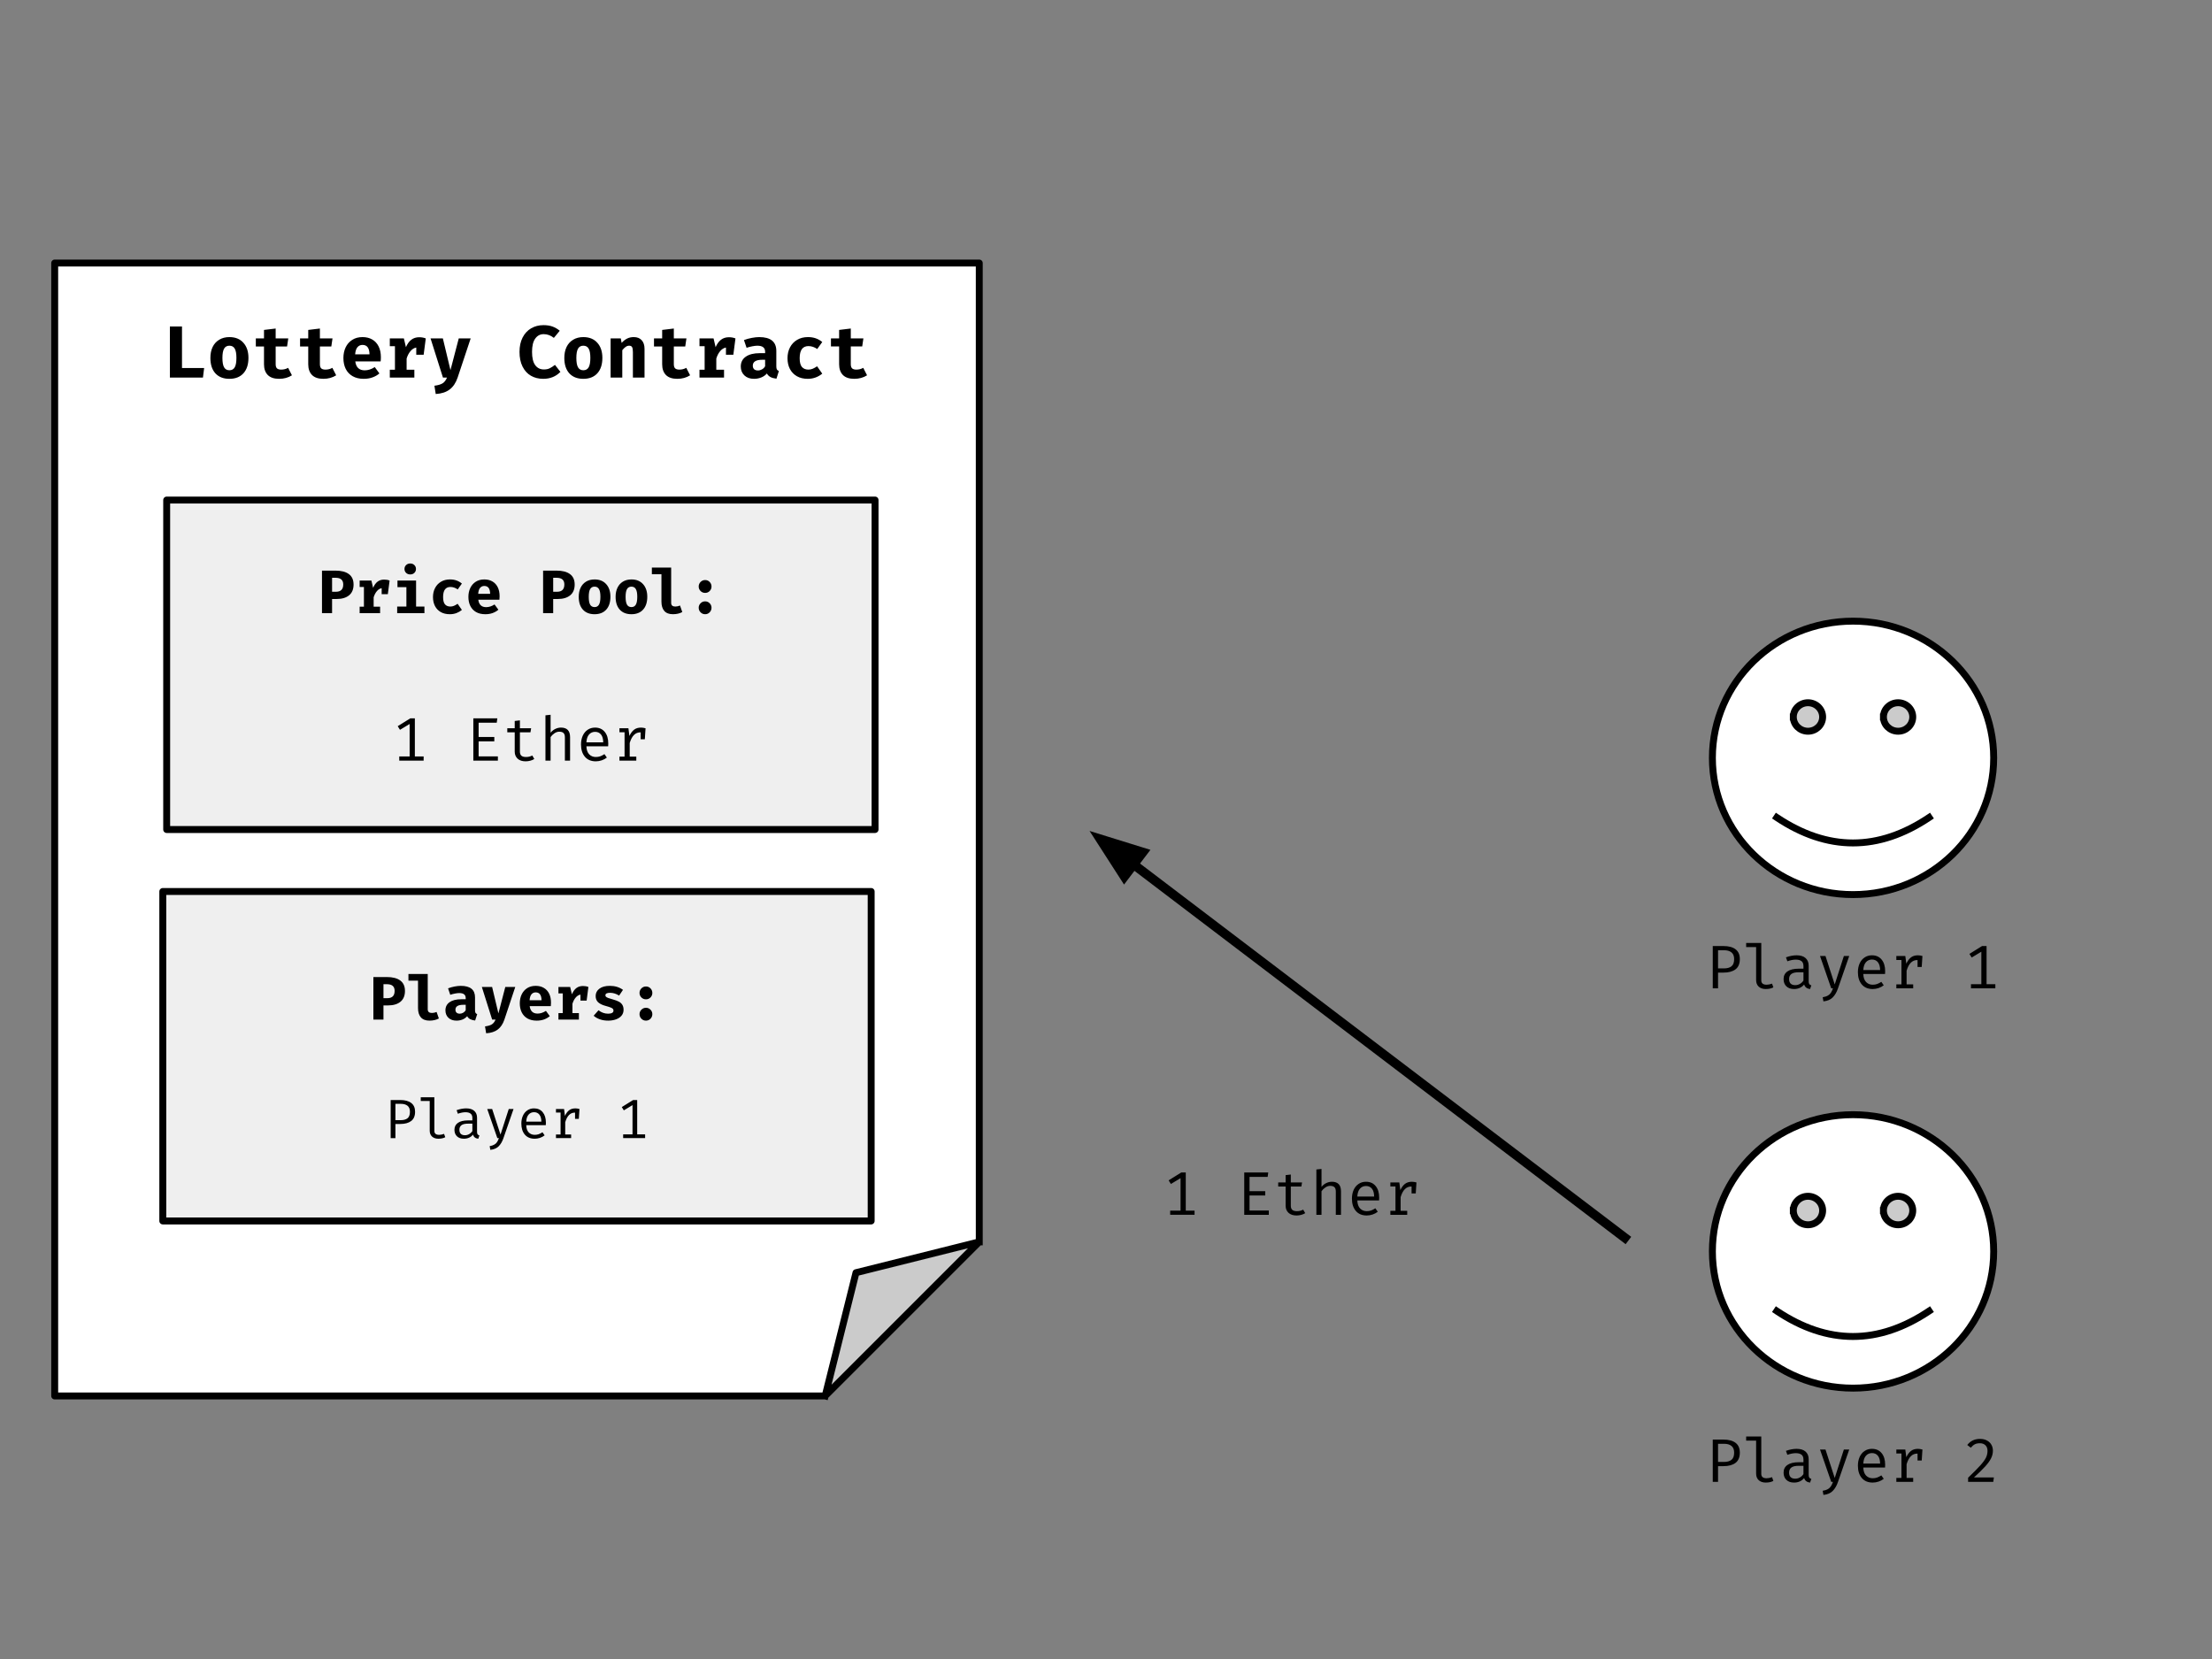 <svg version="1.1" viewBox="0.0 0.0 960.0 720.0" fill="none" stroke="none" stroke-linecap="square" stroke-miterlimit="10" xmlns:xlink="http://www.w3.org/1999/xlink" xmlns="http://www.w3.org/2000/svg"><rect x="0.0" y="0.0" width="960.0" height="720.0" fill="#808080" stroke="none"/><clipPath id="p.0"><path d="m0 0l960.0 0l0 720.0l-960.0 0l0 -720.0z" clip-rule="nonzero"/></clipPath><g clip-path="url(#p.0)"><path fill="#000000" fill-opacity="0.0" d="m0 0l960.0 0l0 720.0l-960.0 0z" fill-rule="evenodd"/><path fill="#ffffff" d="m1110.11 95.507l0 0c0 -32.772 27.328 -59.339 61.039 -59.339c33.711 0 61.039 26.567 61.039 59.339c0 32.772 -27.328 59.339 -61.039 59.339c-33.711 0 -61.039 -26.567 -61.039 -59.339z" fill-rule="evenodd"/><path fill="#cbcbcb" d="m1145.236 77.76c0 -3.414 2.847 -6.181 6.358 -6.181c3.512 0 6.358 2.767 6.358 6.181c0 3.414 -2.847 6.181 -6.358 6.181c-3.511 0 -6.358 -2.767 -6.358 -6.181m39.11 0c0 -3.414 2.847 -6.181 6.358 -6.181c3.512 0 6.358 2.767 6.358 6.181c0 3.414 -2.847 6.181 -6.358 6.181c-3.512 0 -6.358 -2.767 -6.358 -6.181" fill-rule="evenodd"/><path fill="#000000" fill-opacity="0.0" d="m1138.066 121.385q33.084 22.088 66.09 0" fill-rule="evenodd"/><path fill="#000000" fill-opacity="0.0" d="m1110.11 95.507l0 0c0 -32.772 27.328 -59.339 61.039 -59.339c33.711 0 61.039 26.567 61.039 59.339c0 32.772 -27.328 59.339 -61.039 59.339c-33.711 0 -61.039 -26.567 -61.039 -59.339z" fill-rule="evenodd"/><path stroke="#000000" stroke-width="3.0" stroke-linejoin="round" stroke-linecap="butt" d="m1145.236 77.76c0 -3.414 2.847 -6.181 6.358 -6.181c3.512 0 6.358 2.767 6.358 6.181c0 3.414 -2.847 6.181 -6.358 6.181c-3.511 0 -6.358 -2.767 -6.358 -6.181m39.11 0c0 -3.414 2.847 -6.181 6.358 -6.181c3.512 0 6.358 2.767 6.358 6.181c0 3.414 -2.847 6.181 -6.358 6.181c-3.512 0 -6.358 -2.767 -6.358 -6.181" fill-rule="evenodd"/><path stroke="#000000" stroke-width="3.0" stroke-linejoin="round" stroke-linecap="butt" d="m1138.066 121.385q33.084 22.088 66.09 0" fill-rule="evenodd"/><path stroke="#000000" stroke-width="3.0" stroke-linejoin="round" stroke-linecap="butt" d="m1110.11 95.507l0 0c0 -32.772 27.328 -59.339 61.039 -59.339c33.711 0 61.039 26.567 61.039 59.339c0 32.772 -27.328 59.339 -61.039 59.339c-33.711 0 -61.039 -26.567 -61.039 -59.339z" fill-rule="evenodd"/><path fill="#000000" fill-opacity="0.0" d="m1056.425 154.845l229.449 0l0 62.173l-229.449 0z" fill-rule="evenodd"/><path fill="#000000" d="m1130.359 195.532l-2.234 0l-0.562 -9.594q-0.156 -2.531 -0.156 -6.641l-3.094 12.922l-2.312 0l-3.312 -12.922q0.062 0.953 0.062 2.562q0 2.453 -0.109 4.078l-0.484 9.594l-2.188 0l1.047 -18.359l3.219 0l2.984 12.578l2.859 -12.578l3.25 0l1.031 18.359zm13.541 -3.062q0 0.828 0.266 1.219q0.281 0.375 0.891 0.562l-0.562 1.594q-2.047 -0.266 -2.562 -1.984q-0.75 0.953 -1.891 1.469q-1.125 0.5 -2.5 0.5q-2.109 0 -3.328 -1.172q-1.203 -1.172 -1.203 -3.156q0 -2.156 1.688 -3.328q1.688 -1.172 4.859 -1.172l2.078 0l0 -1.141q0 -1.5 -0.859 -2.141q-0.844 -0.656 -2.469 -0.656q-1.594 0 -3.656 0.719l-0.609 -1.719q2.484 -0.875 4.609 -0.875q2.562 0 3.906 1.203q1.344 1.203 1.344 3.328l0 6.75zm-5.797 1.672q1.031 0 1.969 -0.531q0.953 -0.531 1.562 -1.469l0 -3.594l-2.016 0q-2.25 0 -3.234 0.75q-0.984 0.75 -0.984 2.188q0 2.656 2.703 2.656zm11.728 -12.656l1.906 0l0.188 1.969q0.828 -1.062 2.094 -1.656q1.266 -0.609 2.547 -0.609q3.953 0 3.953 4.156l0 10.188l-2.25 0l0 -8.531q0 -1.578 -0.172 -2.391q-0.172 -0.828 -0.688 -1.234q-0.5 -0.406 -1.531 -0.406q-1.141 0 -2.156 0.703q-1.016 0.688 -1.656 1.656l0 10.203l-2.234 0l0 -14.047zm26.056 10.984q0 0.828 0.266 1.219q0.281 0.375 0.891 0.562l-0.562 1.594q-2.047 -0.266 -2.562 -1.984q-0.75 0.953 -1.891 1.469q-1.125 0.5 -2.5 0.5q-2.109 0 -3.328 -1.172q-1.203 -1.172 -1.203 -3.156q0 -2.156 1.688 -3.328q1.688 -1.172 4.859 -1.172l2.078 0l0 -1.141q0 -1.5 -0.859 -2.141q-0.844 -0.656 -2.469 -0.656q-1.594 0 -3.656 0.719l-0.609 -1.719q2.484 -0.875 4.609 -0.875q2.562 0 3.906 1.203q1.344 1.203 1.344 3.328l0 6.75zm-5.797 1.672q1.031 0 1.969 -0.531q0.953 -0.531 1.562 -1.469l0 -3.594l-2.016 0q-2.25 0 -3.234 0.75q-0.984 0.75 -0.984 2.188q0 2.656 2.703 2.656zm23.822 -12.016q-0.797 0.266 -1.734 0.328q-0.922 0.062 -2.375 0.062q2.453 1.125 2.453 3.547q0 2.141 -1.406 3.469q-1.406 1.312 -3.859 1.312q-1.266 0 -2.109 -0.297q-0.328 0.234 -0.531 0.609q-0.188 0.375 -0.188 0.75q0 1.203 1.859 1.203l2.531 0q1.391 0 2.516 0.5q1.141 0.484 1.797 1.359q0.656 0.875 0.656 1.953q0 2.047 -1.75 3.156q-1.75 1.109 -4.953 1.109q-3.25 0 -4.578 -1.016q-1.328 -1.016 -1.328 -3.234l2.016 0q0 0.891 0.328 1.406q0.344 0.516 1.172 0.766q0.844 0.266 2.391 0.266q2.266 0 3.344 -0.594q1.094 -0.578 1.094 -1.734q0 -0.953 -0.891 -1.484q-0.875 -0.516 -2.266 -0.516l-2.5 0q-1.734 0 -2.641 -0.75q-0.906 -0.766 -0.906 -1.906q0 -0.672 0.391 -1.328q0.406 -0.656 1.156 -1.125q-1.203 -0.609 -1.781 -1.562q-0.562 -0.953 -0.562 -2.312q0 -1.406 0.703 -2.516q0.703 -1.109 1.969 -1.734q1.266 -0.625 2.922 -0.625q2.406 0 3.656 -0.266q1.25 -0.266 2.734 -0.906l0.672 2.109zm-7.094 0.719q-1.625 0 -2.453 0.875q-0.828 0.859 -0.828 2.344q0 1.5 0.844 2.391q0.844 0.891 2.5 0.891q1.484 0 2.266 -0.859q0.797 -0.875 0.797 -2.438q0 -3.203 -3.125 -3.203zm12.775 6.453q0.078 2.312 1.203 3.484q1.141 1.172 2.875 1.172q1.031 0 1.891 -0.297q0.875 -0.312 1.859 -0.953l1.047 1.5q-0.984 0.766 -2.25 1.203q-1.266 0.422 -2.547 0.422q-3.047 0 -4.734 -1.984q-1.688 -1.984 -1.688 -5.328q0 -2.094 0.734 -3.766q0.75 -1.672 2.141 -2.609q1.391 -0.953 3.219 -0.953q2.672 0 4.203 1.859q1.531 1.844 1.531 5.047q0 0.609 -0.047 1.203l-9.438 0zm3.781 -6.266q-1.625 0 -2.641 1.156q-1.016 1.156 -1.141 3.406l7.297 0q-0.016 -2.219 -0.953 -3.391q-0.938 -1.172 -2.562 -1.172zm19.916 -1.844q0.859 0 1.969 0.297l-0.312 4.766l-1.812 0l0 -3.0l-0.141 0q-3.25 0 -4.609 4.625l0 5.922l2.859 0l0 1.734l-7.312 0l0 -1.734l2.219 0l0 -10.578l-2.219 0l0 -1.734l3.891 0l0.438 3.328q0.844 -1.812 2.031 -2.719q1.188 -0.906 3.0 -0.906z" fill-rule="nonzero"/><path fill="#ffffff" d="m743.173 328.913l0 0c0 -32.772 27.328 -59.339 61.039 -59.339c33.711 0 61.039 26.567 61.039 59.339c0 32.772 -27.328 59.339 -61.039 59.339c-33.711 0 -61.039 -26.567 -61.039 -59.339z" fill-rule="evenodd"/><path fill="#cbcbcb" d="m778.299 311.167c0 -3.414 2.847 -6.181 6.358 -6.181c3.512 0 6.358 2.767 6.358 6.181c0 3.414 -2.847 6.181 -6.358 6.181c-3.512 0 -6.358 -2.767 -6.358 -6.181m39.11 0c0 -3.414 2.847 -6.181 6.358 -6.181c3.512 0 6.358 2.767 6.358 6.181c0 3.414 -2.847 6.181 -6.358 6.181c-3.512 0 -6.358 -2.767 -6.358 -6.181" fill-rule="evenodd"/><path fill="#000000" fill-opacity="0.0" d="m771.129 354.791q33.084 22.088 66.09 0" fill-rule="evenodd"/><path fill="#000000" fill-opacity="0.0" d="m743.173 328.913l0 0c0 -32.772 27.328 -59.339 61.039 -59.339c33.711 0 61.039 26.567 61.039 59.339c0 32.772 -27.328 59.339 -61.039 59.339c-33.711 0 -61.039 -26.567 -61.039 -59.339z" fill-rule="evenodd"/><path stroke="#000000" stroke-width="3.0" stroke-linejoin="round" stroke-linecap="butt" d="m778.299 311.167c0 -3.414 2.847 -6.181 6.358 -6.181c3.512 0 6.358 2.767 6.358 6.181c0 3.414 -2.847 6.181 -6.358 6.181c-3.512 0 -6.358 -2.767 -6.358 -6.181m39.11 0c0 -3.414 2.847 -6.181 6.358 -6.181c3.512 0 6.358 2.767 6.358 6.181c0 3.414 -2.847 6.181 -6.358 6.181c-3.512 0 -6.358 -2.767 -6.358 -6.181" fill-rule="evenodd"/><path stroke="#000000" stroke-width="3.0" stroke-linejoin="round" stroke-linecap="butt" d="m771.129 354.791q33.084 22.088 66.09 0" fill-rule="evenodd"/><path stroke="#000000" stroke-width="3.0" stroke-linejoin="round" stroke-linecap="butt" d="m743.173 328.913l0 0c0 -32.772 27.328 -59.339 61.039 -59.339c33.711 0 61.039 26.567 61.039 59.339c0 32.772 -27.328 59.339 -61.039 59.339c-33.711 0 -61.039 -26.567 -61.039 -59.339z" fill-rule="evenodd"/><path fill="#000000" fill-opacity="0.0" d="m689.488 388.252l229.449 0l0 62.173l-229.449 0z" fill-rule="evenodd"/><path fill="#000000" d="m755.082 416.22q0 3.062 -1.891 4.484q-1.891 1.406 -5.203 1.406l-2.359 0l0 6.828l-2.297 0l0 -18.359l4.656 0q3.391 0 5.234 1.406q1.859 1.406 1.859 4.234zm-2.469 0.031q0 -2.0 -1.172 -2.922q-1.156 -0.922 -3.156 -0.922l-2.656 0l0 7.875l2.578 0q2.078 0 3.234 -0.906q1.172 -0.906 1.172 -3.125zm11.775 9.219q0 1.891 2.312 1.891q1.094 0 2.359 -0.469l0.578 1.625q-1.328 0.719 -3.328 0.719q-1.891 0 -3.031 -1.031q-1.125 -1.047 -1.125 -2.844l0 -14.328l-4.328 0l0 -1.797l6.562 0l0 16.234zm20.572 0.406q0 0.828 0.266 1.219q0.281 0.375 0.891 0.562l-0.562 1.594q-2.047 -0.266 -2.562 -1.984q-0.75 0.953 -1.891 1.469q-1.125 0.5 -2.5 0.5q-2.109 0 -3.328 -1.172q-1.203 -1.172 -1.203 -3.156q0 -2.156 1.688 -3.328q1.688 -1.172 4.859 -1.172l2.078 0l0 -1.141q0 -1.5 -0.859 -2.141q-0.844 -0.656 -2.469 -0.656q-1.594 0 -3.656 0.719l-0.609 -1.719q2.484 -0.875 4.609 -0.875q2.562 0 3.906 1.203q1.344 1.203 1.344 3.328l0 6.75zm-5.797 1.672q1.031 0 1.969 -0.531q0.953 -0.531 1.562 -1.469l0 -3.594l-2.016 0q-2.25 0 -3.234 0.75q-0.984 0.75 -0.984 2.188q0 2.656 2.703 2.656zm18.494 1.469q-0.828 2.422 -2.266 3.859q-1.438 1.453 -4.031 1.719l-0.312 -1.797q1.406 -0.234 2.25 -0.734q0.844 -0.484 1.312 -1.219q0.484 -0.734 0.891 -1.906l-0.75 0l-4.875 -14.047l2.375 0l4.016 12.344l3.969 -12.344l2.328 0l-4.906 14.125zm11.009 -6.312q0.078 2.312 1.203 3.484q1.141 1.172 2.875 1.172q1.031 0 1.891 -0.297q0.875 -0.312 1.859 -0.953l1.047 1.5q-0.984 0.766 -2.25 1.203q-1.266 0.422 -2.547 0.422q-3.047 0 -4.734 -1.984q-1.688 -1.984 -1.688 -5.328q0 -2.094 0.734 -3.766q0.75 -1.672 2.141 -2.609q1.391 -0.953 3.219 -0.953q2.672 0 4.203 1.859q1.531 1.844 1.531 5.047q0 0.609 -0.047 1.203l-9.438 0zm3.781 -6.266q-1.625 0 -2.641 1.156q-1.016 1.156 -1.141 3.406l7.297 0q-0.016 -2.219 -0.953 -3.391q-0.938 -1.172 -2.562 -1.172zm19.916 -1.844q0.859 0 1.969 0.297l-0.312 4.766l-1.812 0l0 -3.0l-0.141 0q-3.25 0 -4.609 4.625l0 5.922l2.859 0l0 1.734l-7.312 0l0 -1.734l2.219 0l0 -10.578l-2.219 0l0 -1.734l3.891 0l0.438 3.328q0.844 -1.812 2.031 -2.719q1.188 -0.906 3.0 -0.906zm33.612 12.531l0 1.812l-10.578 0l0 -1.812l4.5 0l0 -14.094l-4.188 2.531l-0.984 -1.578l5.469 -3.406l1.969 0l0 16.547l3.812 0z" fill-rule="nonzero"/><path fill="#ffffff" d="m743.173 543.108l0 0c0 -32.772 27.328 -59.339 61.039 -59.339c33.711 0 61.039 26.567 61.039 59.339c0 32.772 -27.328 59.339 -61.039 59.339c-33.711 0 -61.039 -26.567 -61.039 -59.339z" fill-rule="evenodd"/><path fill="#cbcbcb" d="m778.299 525.361c0 -3.414 2.847 -6.181 6.358 -6.181c3.512 0 6.358 2.767 6.358 6.181c0 3.414 -2.847 6.181 -6.358 6.181c-3.512 0 -6.358 -2.767 -6.358 -6.181m39.11 0c0 -3.414 2.847 -6.181 6.358 -6.181c3.512 0 6.358 2.767 6.358 6.181c0 3.414 -2.847 6.181 -6.358 6.181c-3.512 0 -6.358 -2.767 -6.358 -6.181" fill-rule="evenodd"/><path fill="#000000" fill-opacity="0.0" d="m771.129 568.986q33.084 22.088 66.09 0" fill-rule="evenodd"/><path fill="#000000" fill-opacity="0.0" d="m743.173 543.108l0 0c0 -32.772 27.328 -59.339 61.039 -59.339c33.711 0 61.039 26.567 61.039 59.339c0 32.772 -27.328 59.339 -61.039 59.339c-33.711 0 -61.039 -26.567 -61.039 -59.339z" fill-rule="evenodd"/><path stroke="#000000" stroke-width="3.0" stroke-linejoin="round" stroke-linecap="butt" d="m778.299 525.361c0 -3.414 2.847 -6.181 6.358 -6.181c3.512 0 6.358 2.767 6.358 6.181c0 3.414 -2.847 6.181 -6.358 6.181c-3.512 0 -6.358 -2.767 -6.358 -6.181m39.11 0c0 -3.414 2.847 -6.181 6.358 -6.181c3.512 0 6.358 2.767 6.358 6.181c0 3.414 -2.847 6.181 -6.358 6.181c-3.512 0 -6.358 -2.767 -6.358 -6.181" fill-rule="evenodd"/><path stroke="#000000" stroke-width="3.0" stroke-linejoin="round" stroke-linecap="butt" d="m771.129 568.986q33.084 22.088 66.09 0" fill-rule="evenodd"/><path stroke="#000000" stroke-width="3.0" stroke-linejoin="round" stroke-linecap="butt" d="m743.173 543.108l0 0c0 -32.772 27.328 -59.339 61.039 -59.339c33.711 0 61.039 26.567 61.039 59.339c0 32.772 -27.328 59.339 -61.039 59.339c-33.711 0 -61.039 -26.567 -61.039 -59.339z" fill-rule="evenodd"/><path fill="#000000" fill-opacity="0.0" d="m689.488 602.446l229.449 0l0 62.173l-229.449 0z" fill-rule="evenodd"/><path fill="#000000" d="m755.082 630.414q0 3.062 -1.891 4.484q-1.891 1.406 -5.203 1.406l-2.359 0l0 6.828l-2.297 0l0 -18.359l4.656 0q3.391 0 5.234 1.406q1.859 1.406 1.859 4.234zm-2.469 0.031q0 -2.0 -1.172 -2.922q-1.156 -0.922 -3.156 -0.922l-2.656 0l0 7.875l2.578 0q2.078 0 3.234 -0.906q1.172 -0.906 1.172 -3.125zm11.775 9.219q0 1.891 2.312 1.891q1.094 0 2.359 -0.469l0.578 1.625q-1.328 0.719 -3.328 0.719q-1.891 0 -3.031 -1.031q-1.125 -1.047 -1.125 -2.844l0 -14.328l-4.328 0l0 -1.797l6.562 0l0 16.234zm20.572 0.406q0 0.828 0.266 1.219q0.281 0.375 0.891 0.562l-0.562 1.594q-2.047 -0.266 -2.562 -1.984q-0.75 0.953 -1.891 1.469q-1.125 0.5 -2.5 0.5q-2.109 0 -3.328 -1.172q-1.203 -1.172 -1.203 -3.156q0 -2.156 1.688 -3.328q1.688 -1.172 4.859 -1.172l2.078 0l0 -1.141q0 -1.5 -0.859 -2.141q-0.844 -0.656 -2.469 -0.656q-1.594 0 -3.656 0.719l-0.609 -1.719q2.484 -0.875 4.609 -0.875q2.562 0 3.906 1.203q1.344 1.203 1.344 3.328l0 6.75zm-5.797 1.672q1.031 0 1.969 -0.531q0.953 -0.531 1.562 -1.469l0 -3.594l-2.016 0q-2.25 0 -3.234 0.75q-0.984 0.75 -0.984 2.188q0 2.656 2.703 2.656zm18.494 1.469q-0.828 2.422 -2.266 3.859q-1.438 1.453 -4.031 1.719l-0.312 -1.797q1.406 -0.234 2.25 -0.734q0.844 -0.484 1.312 -1.219q0.484 -0.734 0.891 -1.906l-0.75 0l-4.875 -14.047l2.375 0l4.016 12.344l3.969 -12.344l2.328 0l-4.906 14.125zm11.009 -6.312q0.078 2.312 1.203 3.484q1.141 1.172 2.875 1.172q1.031 0 1.891 -0.297q0.875 -0.312 1.859 -0.953l1.047 1.5q-0.984 0.766 -2.25 1.203q-1.266 0.422 -2.547 0.422q-3.047 0 -4.734 -1.984q-1.688 -1.984 -1.688 -5.328q0 -2.094 0.734 -3.766q0.75 -1.672 2.141 -2.609q1.391 -0.953 3.219 -0.953q2.672 0 4.203 1.859q1.531 1.844 1.531 5.047q0 0.609 -0.047 1.203l-9.438 0zm3.781 -6.266q-1.625 0 -2.641 1.156q-1.016 1.156 -1.141 3.406l7.297 0q-0.016 -2.219 -0.953 -3.391q-0.938 -1.172 -2.562 -1.172zm19.916 -1.844q0.859 0 1.969 0.297l-0.312 4.766l-1.812 0l0 -3.0l-0.141 0q-3.25 0 -4.609 4.625l0 5.922l2.859 0l0 1.734l-7.312 0l0 -1.734l2.219 0l0 -10.578l-2.219 0l0 -1.734l3.891 0l0.438 3.328q0.844 -1.812 2.031 -2.719q1.188 -0.906 3.0 -0.906zm27.003 -4.312q1.672 0 2.938 0.672q1.266 0.656 1.938 1.828q0.672 1.156 0.672 2.609q0 1.719 -0.797 3.312q-0.781 1.594 -2.516 3.5q-1.734 1.906 -4.906 4.812l8.641 0l-0.266 1.922l-10.922 0l0 -1.812q3.594 -3.438 5.328 -5.375q1.75 -1.953 2.422 -3.344q0.672 -1.391 0.672 -2.938q0 -1.531 -0.891 -2.406q-0.875 -0.891 -2.422 -0.891q-1.312 0 -2.172 0.438q-0.859 0.438 -1.766 1.5l-1.547 -1.188q1.094 -1.359 2.438 -2.0q1.344 -0.641 3.156 -0.641z" fill-rule="nonzero"/><path fill="#ffffff" d="m23.738 114.157l401.26 0l0 424.807l-66.878 66.878l-334.382 0z" fill-rule="evenodd"/><path fill="#cbcbcb" d="m358.119 605.842l13.376 -53.502l53.502 -13.376z" fill-rule="evenodd"/><path fill="#000000" fill-opacity="0.0" d="m358.119 605.842l13.376 -53.502l53.502 -13.376l-66.878 66.878l-334.382 0l0 -491.685l401.26 0l0 424.807" fill-rule="evenodd"/><path stroke="#000000" stroke-width="3.0" stroke-linejoin="round" stroke-linecap="butt" d="m358.119 605.842l13.376 -53.502l53.502 -13.376l-66.878 66.878l-334.382 0l0 -491.685l401.26 0l0 424.807" fill-rule="evenodd"/><path fill="#000000" fill-opacity="0.0" d="m23.738 114.157l401.26 0l0 75.969l-401.26 0z" fill-rule="evenodd"/><path fill="#000000" d="m73.736 141.69l5.25 0l0 18.016l9.609 0l-0.516 4.156l-14.344 0l0 -22.172zm25.825 4.609q3.875 0 6.062 2.453q2.203 2.438 2.203 6.562q0 4.297 -2.188 6.703q-2.172 2.391 -6.078 2.391q-3.891 0 -6.078 -2.375q-2.172 -2.391 -2.172 -6.688q0 -2.719 0.969 -4.75q0.984 -2.031 2.859 -3.156q1.875 -1.141 4.422 -1.141zm0 3.734q-1.562 0 -2.297 1.266q-0.734 1.266 -0.734 4.047q0 2.812 0.734 4.078q0.734 1.266 2.297 1.266q1.578 0 2.312 -1.281q0.734 -1.281 0.734 -4.094q0 -2.75 -0.734 -4.016q-0.734 -1.266 -2.312 -1.266zm27.138 12.844q-2.391 1.531 -5.562 1.531q-3.266 0 -4.922 -1.656q-1.641 -1.672 -1.641 -4.688l0 -7.703l-3.547 0l0 -3.484l3.547 0l0 -3.688l5.062 -0.609l0 4.297l5.469 0l-0.516 3.484l-4.953 0l0 7.703q0 1.25 0.562 1.797q0.578 0.547 1.859 0.547q1.609 0 2.984 -0.766l1.656 3.234zm19.2 0q-2.391 1.531 -5.562 1.531q-3.266 0 -4.922 -1.656q-1.641 -1.672 -1.641 -4.688l0 -7.703l-3.547 0l0 -3.484l3.547 0l0 -3.688l5.062 -0.609l0 4.297l5.469 0l-0.516 3.484l-4.953 0l0 7.703q0 1.25 0.562 1.797q0.578 0.547 1.859 0.547q1.609 0 2.984 -0.766l1.656 3.234zm8.294 -6.031q0.484 3.875 4.094 3.875q2.172 0 4.359 -1.406l2.016 2.75q-1.25 1.094 -2.984 1.719q-1.719 0.625 -3.812 0.625q-2.844 0 -4.828 -1.141q-1.984 -1.141 -3.0 -3.172q-1.0 -2.031 -1.0 -4.719q0 -2.562 0.969 -4.625q0.984 -2.062 2.859 -3.25q1.875 -1.203 4.469 -1.203q2.422 0 4.219 1.047q1.797 1.031 2.766 3.0q0.984 1.969 0.984 4.688q0 1.047 -0.109 1.812l-11.0 0zm3.141 -7.156q-1.375 0 -2.219 1.016q-0.828 1.0 -0.984 3.078l6.234 0q-0.062 -4.094 -3.031 -4.094zm24.638 -3.328q1.531 0 2.812 0.516l-0.922 7.094l-3.203 0l0 -3.141q-1.406 0.266 -2.5 1.547q-1.094 1.281 -1.688 3.234l0 4.859l3.359 0l0 3.391l-10.656 0l0 -3.391l2.234 0l0 -10.234l-2.234 0l0 -3.359l6.109 0l0.891 3.797q0.938 -2.172 2.344 -3.234q1.406 -1.078 3.453 -1.078zm16.638 17.5q-1.156 3.422 -3.438 5.156q-2.266 1.75 -6.062 1.984l-0.578 -3.594q2.422 -0.312 3.594 -1.078q1.172 -0.766 1.875 -2.469l-1.766 0l-5.375 -16.984l5.344 0l3.297 13.75l3.594 -13.75l5.172 0l-5.656 16.984zm37.213 -22.75q2.312 0 3.969 0.609q1.672 0.609 3.141 1.828l-2.562 3.094q-2.016 -1.625 -4.422 -1.625q-2.266 0 -3.656 1.922q-1.391 1.906 -1.391 5.781q0 3.875 1.375 5.75q1.375 1.875 3.781 1.875q1.469 0 2.516 -0.516q1.062 -0.516 2.281 -1.469l2.359 3.031q-2.938 3.016 -7.453 3.016q-3.031 0 -5.359 -1.344q-2.312 -1.344 -3.625 -3.984q-1.312 -2.641 -1.312 -6.359q0 -3.609 1.344 -6.234q1.344 -2.625 3.703 -4.0q2.375 -1.375 5.312 -1.375zm17.341 5.188q3.875 0 6.062 2.453q2.203 2.438 2.203 6.562q0 4.297 -2.188 6.703q-2.172 2.391 -6.078 2.391q-3.891 0 -6.078 -2.375q-2.172 -2.391 -2.172 -6.688q0 -2.719 0.969 -4.75q0.984 -2.031 2.859 -3.156q1.875 -1.141 4.422 -1.141zm0 3.734q-1.562 0 -2.297 1.266q-0.734 1.266 -0.734 4.047q0 2.812 0.734 4.078q0.734 1.266 2.297 1.266q1.578 0 2.312 -1.281q0.734 -1.281 0.734 -4.094q0 -2.75 -0.734 -4.016q-0.734 -1.266 -2.312 -1.266zm11.841 -3.156l4.422 0l0.359 1.938q1.141 -1.266 2.406 -1.891q1.266 -0.625 2.859 -0.625q2.219 0 3.438 1.344q1.234 1.344 1.234 3.734l0 12.484l-5.047 0l0 -11.016q0 -1.594 -0.359 -2.203q-0.344 -0.609 -1.281 -0.609q-0.766 0 -1.484 0.5q-0.719 0.5 -1.484 1.453l0 11.875l-5.062 0l0 -16.984zm34.497 16.0q-2.391 1.531 -5.562 1.531q-3.266 0 -4.922 -1.656q-1.641 -1.672 -1.641 -4.688l0 -7.703l-3.547 0l0 -3.484l3.547 0l0 -3.688l5.062 -0.609l0 4.297l5.469 0l-0.516 3.484l-4.953 0l0 7.703q0 1.25 0.562 1.797q0.578 0.547 1.859 0.547q1.609 0 2.984 -0.766l1.656 3.234zm16.872 -16.516q1.531 0 2.812 0.516l-0.922 7.094l-3.203 0l0 -3.141q-1.406 0.266 -2.5 1.547q-1.094 1.281 -1.688 3.234l0 4.859l3.359 0l0 3.391l-10.656 0l0 -3.391l2.234 0l0 -10.234l-2.234 0l0 -3.359l6.109 0l0.891 3.797q0.938 -2.172 2.344 -3.234q1.406 -1.078 3.453 -1.078zm20.544 12.609q0 0.922 0.25 1.375q0.266 0.438 0.859 0.672l-1.047 3.328q-1.531 -0.172 -2.562 -0.688q-1.016 -0.531 -1.594 -1.562q-0.969 1.125 -2.438 1.719q-1.469 0.594 -3.141 0.594q-2.625 0 -4.188 -1.484q-1.562 -1.5 -1.562 -3.859q0 -2.75 2.172 -4.266q2.172 -1.531 6.109 -1.531l2.281 0l0 -0.609q0 -2.625 -3.375 -2.625q-0.859 0 -2.156 0.25q-1.297 0.234 -2.516 0.656l-1.141 -3.359q1.625 -0.609 3.406 -0.938q1.781 -0.344 3.219 -0.344q7.422 0 7.422 6.016l0 6.656zm-7.938 1.812q0.859 0 1.734 -0.484q0.891 -0.5 1.344 -1.359l0 -2.797l-1.25 0q-4.094 0 -4.094 2.562q0 1.0 0.578 1.547q0.594 0.531 1.688 0.531zm21.856 -0.375q0.953 0 1.844 -0.359q0.906 -0.375 1.938 -1.078l2.234 3.188q-1.219 1.031 -2.828 1.641q-1.594 0.609 -3.484 0.609q-2.719 0 -4.688 -1.125q-1.969 -1.125 -3.031 -3.141q-1.047 -2.016 -1.047 -4.672q0 -2.656 1.094 -4.734q1.094 -2.078 3.094 -3.25q2.0 -1.188 4.688 -1.188q1.875 0 3.375 0.531q1.516 0.516 2.828 1.609l-2.172 3.031q-1.859 -1.266 -3.812 -1.266q-3.812 0 -3.812 5.266q0 2.656 0.984 3.797q1.0 1.141 2.797 1.141zm25.466 2.469q-2.391 1.531 -5.562 1.531q-3.266 0 -4.922 -1.656q-1.641 -1.672 -1.641 -4.688l0 -7.703l-3.547 0l0 -3.484l3.547 0l0 -3.688l5.062 -0.609l0 4.297l5.469 0l-0.516 3.484l-4.953 0l0 7.703q0 1.25 0.562 1.797q0.578 0.547 1.859 0.547q1.609 0 2.984 -0.766l1.656 3.234z" fill-rule="nonzero"/><path fill="#efefef" d="m72.339 217.018l307.433 0l0 142.992l-307.433 0z" fill-rule="evenodd"/><path stroke="#000000" stroke-width="3.0" stroke-linejoin="round" stroke-linecap="butt" d="m72.339 217.018l307.433 0l0 142.992l-307.433 0z" fill-rule="evenodd"/><path fill="#000000" d="m153.449 253.661q0 3.125 -1.969 4.719q-1.953 1.578 -5.344 1.578l-2.016 0l0 6.156l-4.375 0l0 -18.469l5.812 0q3.828 0 5.859 1.516q2.031 1.5 2.031 4.5zm-4.484 0q0 -2.906 -3.328 -2.906l-1.516 0l0 6.062l1.719 0q1.5 0 2.312 -0.766q0.812 -0.781 0.812 -2.391zm17.775 -2.125q1.281 0 2.344 0.422l-0.766 5.922l-2.672 0l0 -2.609q-1.172 0.203 -2.078 1.281q-0.906 1.062 -1.406 2.688l0 4.047l2.797 0l0 2.828l-8.875 0l0 -2.828l1.859 0l0 -8.531l-1.859 0l0 -2.797l5.094 0l0.75 3.172q0.766 -1.812 1.938 -2.703q1.172 -0.891 2.875 -0.891zm11.306 -6.984q1.094 0 1.781 0.688q0.703 0.672 0.703 1.688q0 1.031 -0.703 1.703q-0.688 0.672 -1.781 0.672q-1.094 0 -1.797 -0.672q-0.703 -0.688 -0.703 -1.703q0 -1.016 0.703 -1.688q0.703 -0.688 1.797 -0.688zm2.531 18.688l3.625 0l0 2.875l-11.828 0l0 -2.875l4.0 0l0 -8.406l-3.875 0l0 -2.875l8.078 0l0 11.281zm14.884 0q0.797 0 1.531 -0.297q0.75 -0.312 1.609 -0.906l1.859 2.672q-1.016 0.844 -2.344 1.359q-1.328 0.5 -2.906 0.5q-2.266 0 -3.906 -0.922q-1.641 -0.938 -2.516 -2.609q-0.875 -1.688 -0.875 -3.906q0 -2.219 0.906 -3.938q0.906 -1.734 2.562 -2.719q1.672 -1.0 3.906 -1.0q1.578 0 2.828 0.453q1.25 0.438 2.344 1.344l-1.812 2.531q-1.547 -1.062 -3.172 -1.062q-3.172 0 -3.172 4.391q0 2.219 0.828 3.172q0.828 0.938 2.328 0.938zm12.119 -2.969q0.406 3.234 3.422 3.234q1.812 0 3.625 -1.172l1.672 2.281q-1.047 0.906 -2.484 1.438q-1.438 0.516 -3.172 0.516q-2.375 0 -4.031 -0.938q-1.641 -0.953 -2.484 -2.641q-0.844 -1.703 -0.844 -3.938q0 -2.141 0.812 -3.859q0.828 -1.719 2.375 -2.719q1.562 -1.0 3.719 -1.0q2.031 0 3.516 0.875q1.5 0.859 2.312 2.5q0.812 1.641 0.812 3.906q0 0.875 -0.078 1.516l-9.172 0zm2.609 -5.969q-1.141 0 -1.844 0.844q-0.688 0.844 -0.812 2.578l5.188 0q-0.047 -3.422 -2.531 -3.422zm39.222 -0.641q0 3.125 -1.969 4.719q-1.953 1.578 -5.344 1.578l-2.016 0l0 6.156l-4.375 0l0 -18.469l5.812 0q3.828 0 5.859 1.516q2.031 1.5 2.031 4.5zm-4.484 0q0 -2.906 -3.328 -2.906l-1.516 0l0 6.062l1.719 0q1.5 0 2.312 -0.766q0.812 -0.781 0.812 -2.391zm13.119 -2.188q3.219 0 5.047 2.047q1.828 2.031 1.828 5.469q0 3.578 -1.812 5.578q-1.812 2.0 -5.062 2.0q-3.25 0 -5.063 -1.984q-1.812 -1.984 -1.812 -5.562q0 -2.266 0.812 -3.953q0.812 -1.688 2.359 -2.641q1.562 -0.953 3.703 -0.953zm0 3.125q-1.312 0 -1.922 1.062q-0.609 1.047 -0.609 3.359q0 2.344 0.609 3.406q0.609 1.047 1.922 1.047q1.297 0 1.906 -1.062q0.625 -1.062 0.625 -3.422q0 -2.281 -0.625 -3.328q-0.609 -1.062 -1.906 -1.062zm15.994 -3.125q3.219 0 5.047 2.047q1.828 2.031 1.828 5.469q0 3.578 -1.812 5.578q-1.812 2.0 -5.062 2.0q-3.25 0 -5.062 -1.984q-1.812 -1.984 -1.812 -5.562q0 -2.266 0.812 -3.953q0.812 -1.688 2.359 -2.641q1.562 -0.953 3.703 -0.953zm0 3.125q-1.312 0 -1.922 1.062q-0.609 1.047 -0.609 3.359q0 2.344 0.609 3.406q0.609 1.047 1.922 1.047q1.297 0 1.906 -1.062q0.625 -1.062 0.625 -3.422q0 -2.281 -0.625 -3.328q-0.609 -1.062 -1.906 -1.062zm17.244 7.062q0 1.578 1.812 1.578q0.984 0 2.031 -0.438l0.984 2.828q-1.703 0.938 -4.078 0.938q-2.484 0 -3.734 -1.422q-1.234 -1.438 -1.234 -4.016l0 -11.922l-4.156 0l0 -2.875l8.375 0l0 15.328zm11.947 -7.109q0 -1.156 0.812 -1.984q0.812 -0.828 1.984 -0.828q1.172 0 1.969 0.828q0.797 0.828 0.797 1.984q0 1.141 -0.797 1.953q-0.797 0.812 -1.969 0.812q-1.172 0 -1.984 -0.812q-0.812 -0.812 -0.812 -1.953zm0 9.188q0 -1.109 0.812 -1.922q0.812 -0.828 1.984 -0.828q1.172 0 1.969 0.828q0.797 0.812 0.797 1.922q0 1.172 -0.797 2.0q-0.797 0.828 -1.969 0.828q-1.172 0 -1.984 -0.828q-0.812 -0.828 -0.812 -2.0z" fill-rule="nonzero"/><path fill="#000000" d="m183.858 328.302l0 1.812l-10.578 0l0 -1.812l4.5 0l0 -14.094l-4.188 2.531l-0.984 -1.578l5.469 -3.406l1.969 0l0 16.547l3.812 0zm23.862 -8.453l6.812 0l0 1.891l-6.812 0l0 6.516l8.359 0l0 1.859l-10.656 0l0 -18.359l10.422 0l-0.266 1.906l-7.859 0l0 6.188zm24.166 9.547q-0.719 0.484 -1.75 0.75q-1.016 0.266 -2.031 0.266q-2.203 0 -3.469 -1.156q-1.25 -1.172 -1.25 -3.062l0 -8.359l-3.219 0l0 -1.766l3.219 0l0 -3.172l2.25 -0.266l0 3.438l4.875 0l-0.297 1.766l-4.578 0l0 8.344q0 1.188 0.625 1.781q0.641 0.578 2.062 0.578q1.438 0 2.688 -0.656l0.875 1.516zm7.072 -11.391q0.828 -1.062 2.016 -1.641q1.203 -0.594 2.484 -0.594q3.953 0 3.953 4.156l0 10.188l-2.25 0l0 -10.156q0 -1.25 -0.594 -1.828q-0.578 -0.578 -1.859 -0.578q-1.078 0 -2.094 0.703q-1.016 0.688 -1.656 1.625l0 10.234l-2.234 0l0 -19.672l2.234 -0.234l0 7.797zm15.541 5.875q0.078 2.312 1.203 3.484q1.141 1.172 2.875 1.172q1.031 0 1.891 -0.297q0.875 -0.312 1.859 -0.953l1.047 1.5q-0.984 0.766 -2.25 1.203q-1.266 0.422 -2.547 0.422q-3.047 0 -4.734 -1.984q-1.688 -1.984 -1.688 -5.328q0 -2.094 0.734 -3.766q0.75 -1.672 2.141 -2.609q1.391 -0.953 3.219 -0.953q2.672 0 4.203 1.859q1.531 1.844 1.531 5.047q0 0.609 -0.047 1.203l-9.438 0zm3.781 -6.266q-1.625 0 -2.641 1.156q-1.016 1.156 -1.141 3.406l7.297 0q-0.016 -2.219 -0.953 -3.391q-0.938 -1.172 -2.562 -1.172zm19.916 -1.844q0.859 0 1.969 0.297l-0.312 4.766l-1.812 0l0 -3.0l-0.141 0q-3.25 0 -4.609 4.625l0 5.922l2.859 0l0 1.734l-7.312 0l0 -1.734l2.219 0l0 -10.578l-2.219 0l0 -1.734l3.891 0l0.438 3.328q0.844 -1.812 2.031 -2.719q1.188 -0.906 3.0 -0.906z" fill-rule="nonzero"/><path fill="#efefef" d="m70.651 386.903l307.433 0l0 142.992l-307.433 0z" fill-rule="evenodd"/><path stroke="#000000" stroke-width="3.0" stroke-linejoin="round" stroke-linecap="butt" d="m70.651 386.903l307.433 0l0 142.992l-307.433 0z" fill-rule="evenodd"/><path fill="#000000" d="m175.752 430.046q0 3.125 -1.969 4.719q-1.953 1.578 -5.344 1.578l-2.016 0l0 6.156l-4.375 0l0 -18.469l5.812 0q3.828 0 5.859 1.516q2.031 1.5 2.031 4.5zm-4.484 0q0 -2.906 -3.328 -2.906l-1.516 0l0 6.062l1.719 0q1.5 0 2.312 -0.766q0.812 -0.781 0.812 -2.391zm14.369 8.0q0 1.578 1.812 1.578q0.984 0 2.031 -0.438l0.984 2.828q-1.703 0.938 -4.078 0.938q-2.484 0 -3.734 -1.422q-1.234 -1.438 -1.234 -4.016l0 -11.922l-4.156 0l0 -2.875l8.375 0l0 15.328zm20.525 0.375q0 0.766 0.203 1.141q0.219 0.375 0.734 0.562l-0.891 2.781q-1.266 -0.141 -2.125 -0.578q-0.859 -0.438 -1.328 -1.297q-0.812 0.938 -2.031 1.438q-1.219 0.484 -2.609 0.484q-2.188 0 -3.5 -1.234q-1.297 -1.25 -1.297 -3.219q0 -2.297 1.812 -3.562q1.812 -1.266 5.094 -1.266l1.891 0l0 -0.5q0 -2.188 -2.797 -2.188q-0.734 0 -1.812 0.203q-1.078 0.203 -2.094 0.547l-0.953 -2.797q1.359 -0.516 2.828 -0.797q1.484 -0.281 2.688 -0.281q6.188 0 6.188 5.016l0 5.547zm-6.609 1.516q0.719 0 1.453 -0.406q0.734 -0.422 1.109 -1.141l0 -2.312l-1.047 0q-3.406 0 -3.406 2.125q0 0.828 0.484 1.281q0.5 0.453 1.406 0.453zm19.353 2.562q-0.969 2.859 -2.859 4.297q-1.891 1.453 -5.062 1.641l-0.484 -2.984q2.031 -0.266 3.0 -0.906q0.984 -0.641 1.562 -2.047l-1.469 0l-4.469 -14.156l4.453 0l2.734 11.469l2.984 -11.469l4.328 0l-4.719 14.156zm10.978 -5.844q0.406 3.234 3.422 3.234q1.812 0 3.625 -1.172l1.672 2.281q-1.047 0.906 -2.484 1.438q-1.438 0.516 -3.172 0.516q-2.375 0 -4.031 -0.938q-1.641 -0.953 -2.484 -2.641q-0.844 -1.703 -0.844 -3.938q0 -2.141 0.812 -3.859q0.828 -1.719 2.375 -2.719q1.562 -1.0 3.719 -1.0q2.031 0 3.516 0.875q1.5 0.859 2.312 2.5q0.812 1.641 0.812 3.906q0 0.875 -0.078 1.516l-9.172 0zm2.609 -5.969q-1.141 0 -1.844 0.844q-0.688 0.844 -0.812 2.578l5.188 0q-0.047 -3.422 -2.531 -3.422zm20.525 -2.766q1.281 0 2.344 0.422l-0.766 5.922l-2.672 0l0 -2.609q-1.172 0.203 -2.078 1.281q-0.906 1.062 -1.406 2.688l0 4.047l2.797 0l0 2.828l-8.875 0l0 -2.828l1.859 0l0 -8.531l-1.859 0l0 -2.797l5.094 0l0.75 3.172q0.766 -1.812 1.938 -2.703q1.172 -0.891 2.875 -0.891zm10.884 12.016q1.094 0 1.719 -0.328q0.625 -0.328 0.625 -1.0q0 -0.484 -0.25 -0.766q-0.25 -0.297 -0.953 -0.578q-0.688 -0.281 -2.156 -0.688q-2.141 -0.562 -3.266 -1.562q-1.109 -1.0 -1.109 -2.75q0 -1.953 1.609 -3.172q1.625 -1.234 4.531 -1.234q3.359 0 5.719 1.734l-1.672 2.484q-1.953 -1.203 -3.922 -1.203q-1.031 0 -1.531 0.266q-0.5 0.266 -0.5 0.828q0 0.375 0.25 0.625q0.266 0.25 0.969 0.531q0.703 0.266 2.125 0.656q1.516 0.422 2.484 0.938q0.969 0.5 1.5 1.359q0.547 0.844 0.547 2.188q0 1.484 -0.906 2.562q-0.906 1.062 -2.438 1.594q-1.516 0.531 -3.344 0.531q-1.984 0 -3.578 -0.562q-1.594 -0.562 -2.719 -1.562l2.109 -2.375q1.906 1.484 4.156 1.484zm13.65 -9.0q0 -1.156 0.812 -1.984q0.812 -0.828 1.984 -0.828q1.172 0 1.969 0.828q0.797 0.828 0.797 1.984q0 1.141 -0.797 1.953q-0.797 0.812 -1.969 0.812q-1.172 0 -1.984 -0.812q-0.812 -0.812 -0.812 -1.953zm0 9.188q0 -1.109 0.812 -1.922q0.812 -0.828 1.984 -0.828q1.172 0 1.969 0.828q0.797 0.812 0.797 1.922q0 1.172 -0.797 2.0q-0.797 0.828 -1.969 0.828q-1.172 0 -1.984 -0.828q-0.812 -0.828 -0.812 -2.0z" fill-rule="nonzero"/><path fill="#000000" d="m180.143 482.486q0 2.766 -1.719 4.047q-1.703 1.266 -4.672 1.266l-2.141 0l0 6.141l-2.062 0l0 -16.531l4.203 0q3.047 0 4.719 1.281q1.672 1.266 1.672 3.797zm-2.234 0.031q0 -1.797 -1.047 -2.625q-1.047 -0.828 -2.844 -0.828l-2.406 0l0 7.078l2.328 0q1.875 0 2.922 -0.812q1.047 -0.828 1.047 -2.812zm10.603 8.297q0 1.703 2.094 1.703q0.984 0 2.109 -0.422l0.531 1.453q-1.203 0.656 -3.0 0.656q-1.703 0 -2.734 -0.938q-1.016 -0.938 -1.016 -2.547l0 -12.906l-3.891 0l0 -1.609l5.906 0l0 14.609zm18.525 0.359q0 0.75 0.234 1.109q0.25 0.344 0.797 0.5l-0.5 1.438q-1.844 -0.234 -2.297 -1.797q-0.672 0.875 -1.703 1.328q-1.016 0.453 -2.266 0.453q-1.891 0 -2.984 -1.047q-1.094 -1.062 -1.094 -2.844q0 -1.938 1.516 -3.0q1.531 -1.062 4.391 -1.062l1.875 0l0 -1.031q0 -1.344 -0.781 -1.922q-0.766 -0.594 -2.219 -0.594q-1.453 0 -3.297 0.656l-0.547 -1.547q2.234 -0.781 4.156 -0.781q2.297 0 3.5 1.078q1.219 1.078 1.219 3.0l0 6.062zm-5.234 1.516q0.938 0 1.781 -0.469q0.859 -0.484 1.422 -1.328l0 -3.234l-1.828 0q-2.016 0 -2.906 0.672q-0.891 0.672 -0.891 1.969q0 2.391 2.422 2.391zm16.666 1.328q-0.75 2.172 -2.047 3.469q-1.297 1.297 -3.625 1.547l-0.281 -1.609q1.266 -0.219 2.016 -0.672q0.766 -0.438 1.188 -1.094q0.438 -0.656 0.797 -1.719l-0.672 0l-4.391 -12.641l2.141 0l3.625 11.109l3.578 -11.109l2.078 0l-4.406 12.719zm9.916 -5.688q0.062 2.078 1.078 3.141q1.031 1.047 2.594 1.047q0.922 0 1.703 -0.266q0.781 -0.281 1.672 -0.859l0.938 1.344q-0.891 0.703 -2.031 1.094q-1.141 0.375 -2.281 0.375q-2.75 0 -4.281 -1.781q-1.516 -1.797 -1.516 -4.797q0 -1.891 0.672 -3.391q0.672 -1.5 1.922 -2.344q1.25 -0.859 2.906 -0.859q2.406 0 3.781 1.672q1.375 1.656 1.375 4.531q0 0.562 -0.047 1.094l-8.484 0zm3.406 -5.641q-1.469 0 -2.391 1.047q-0.906 1.031 -1.016 3.047l6.562 0q-0.016 -1.984 -0.859 -3.031q-0.844 -1.062 -2.297 -1.062zm17.916 -1.656q0.781 0 1.781 0.266l-0.281 4.281l-1.641 0l0 -2.703l-0.109 0q-2.938 0 -4.156 4.172l0 5.328l2.562 0l0 1.562l-6.578 0l0 -1.562l2.0 0l0 -9.531l-2.0 0l0 -1.547l3.516 0l0.375 3.0q0.766 -1.641 1.828 -2.453q1.078 -0.812 2.703 -0.812zm30.269 11.281l0 1.625l-9.531 0l0 -1.625l4.062 0l0 -12.703l-3.766 2.281l-0.891 -1.422l4.922 -3.062l1.766 0l0 14.906l3.438 0z" fill-rule="nonzero"/><path fill="#000000" fill-opacity="0.0" d="m705.14 537.163l-232.283 -176.535" fill-rule="evenodd"/><path stroke="#000000" stroke-width="4.0" stroke-linejoin="round" stroke-linecap="butt" d="m705.14 537.163l-213.176 -162.013" fill-rule="evenodd"/><path fill="#000000" stroke="#000000" stroke-width="4.0" stroke-linecap="butt" d="m495.963 369.889l-18.45 -5.724l10.454 16.244z" fill-rule="evenodd"/><path fill="#000000" fill-opacity="0.0" d="m439.572 475.257l242.11 0l0 84.724l-242.11 0z" fill-rule="evenodd"/><path fill="#000000" d="m518.431 525.407l0 1.812l-10.578 0l0 -1.812l4.5 0l0 -14.094l-4.188 2.531l-0.984 -1.578l5.469 -3.406l1.969 0l0 16.547l3.812 0zm23.862 -8.453l6.812 0l0 1.891l-6.812 0l0 6.516l8.359 0l0 1.859l-10.656 0l0 -18.359l10.422 0l-0.266 1.906l-7.859 0l0 6.188zm24.166 9.547q-0.719 0.484 -1.75 0.75q-1.016 0.266 -2.031 0.266q-2.203 0 -3.469 -1.156q-1.25 -1.172 -1.25 -3.062l0 -8.359l-3.219 0l0 -1.766l3.219 0l0 -3.172l2.25 -0.266l0 3.438l4.875 0l-0.297 1.766l-4.578 0l0 8.344q0 1.188 0.625 1.781q0.641 0.578 2.062 0.578q1.438 0 2.688 -0.656l0.875 1.516zm7.072 -11.391q0.828 -1.062 2.016 -1.641q1.203 -0.594 2.484 -0.594q3.953 0 3.953 4.156l0 10.188l-2.25 0l0 -10.156q0 -1.25 -0.594 -1.828q-0.578 -0.578 -1.859 -0.578q-1.078 0 -2.094 0.703q-1.016 0.688 -1.656 1.625l0 10.234l-2.234 0l0 -19.672l2.234 -0.234l0 7.797zm15.541 5.875q0.078 2.312 1.203 3.484q1.141 1.172 2.875 1.172q1.031 0 1.891 -0.297q0.875 -0.312 1.859 -0.953l1.047 1.5q-0.984 0.766 -2.25 1.203q-1.266 0.422 -2.547 0.422q-3.047 0 -4.734 -1.984q-1.688 -1.984 -1.688 -5.328q0 -2.094 0.734 -3.766q0.75 -1.672 2.141 -2.609q1.391 -0.953 3.219 -0.953q2.672 0 4.203 1.859q1.531 1.844 1.531 5.047q0 0.609 -0.047 1.203l-9.438 0zm3.781 -6.266q-1.625 0 -2.641 1.156q-1.016 1.156 -1.141 3.406l7.297 0q-0.016 -2.219 -0.953 -3.391q-0.938 -1.172 -2.562 -1.172zm19.916 -1.844q0.859 0 1.969 0.297l-0.312 4.766l-1.812 0l0 -3.0l-0.141 0q-3.25 0 -4.609 4.625l0 5.922l2.859 0l0 1.734l-7.312 0l0 -1.734l2.219 0l0 -10.578l-2.219 0l0 -1.734l3.891 0l0.438 3.328q0.844 -1.812 2.031 -2.719q1.188 -0.906 3.0 -0.906z" fill-rule="nonzero"/></g></svg>